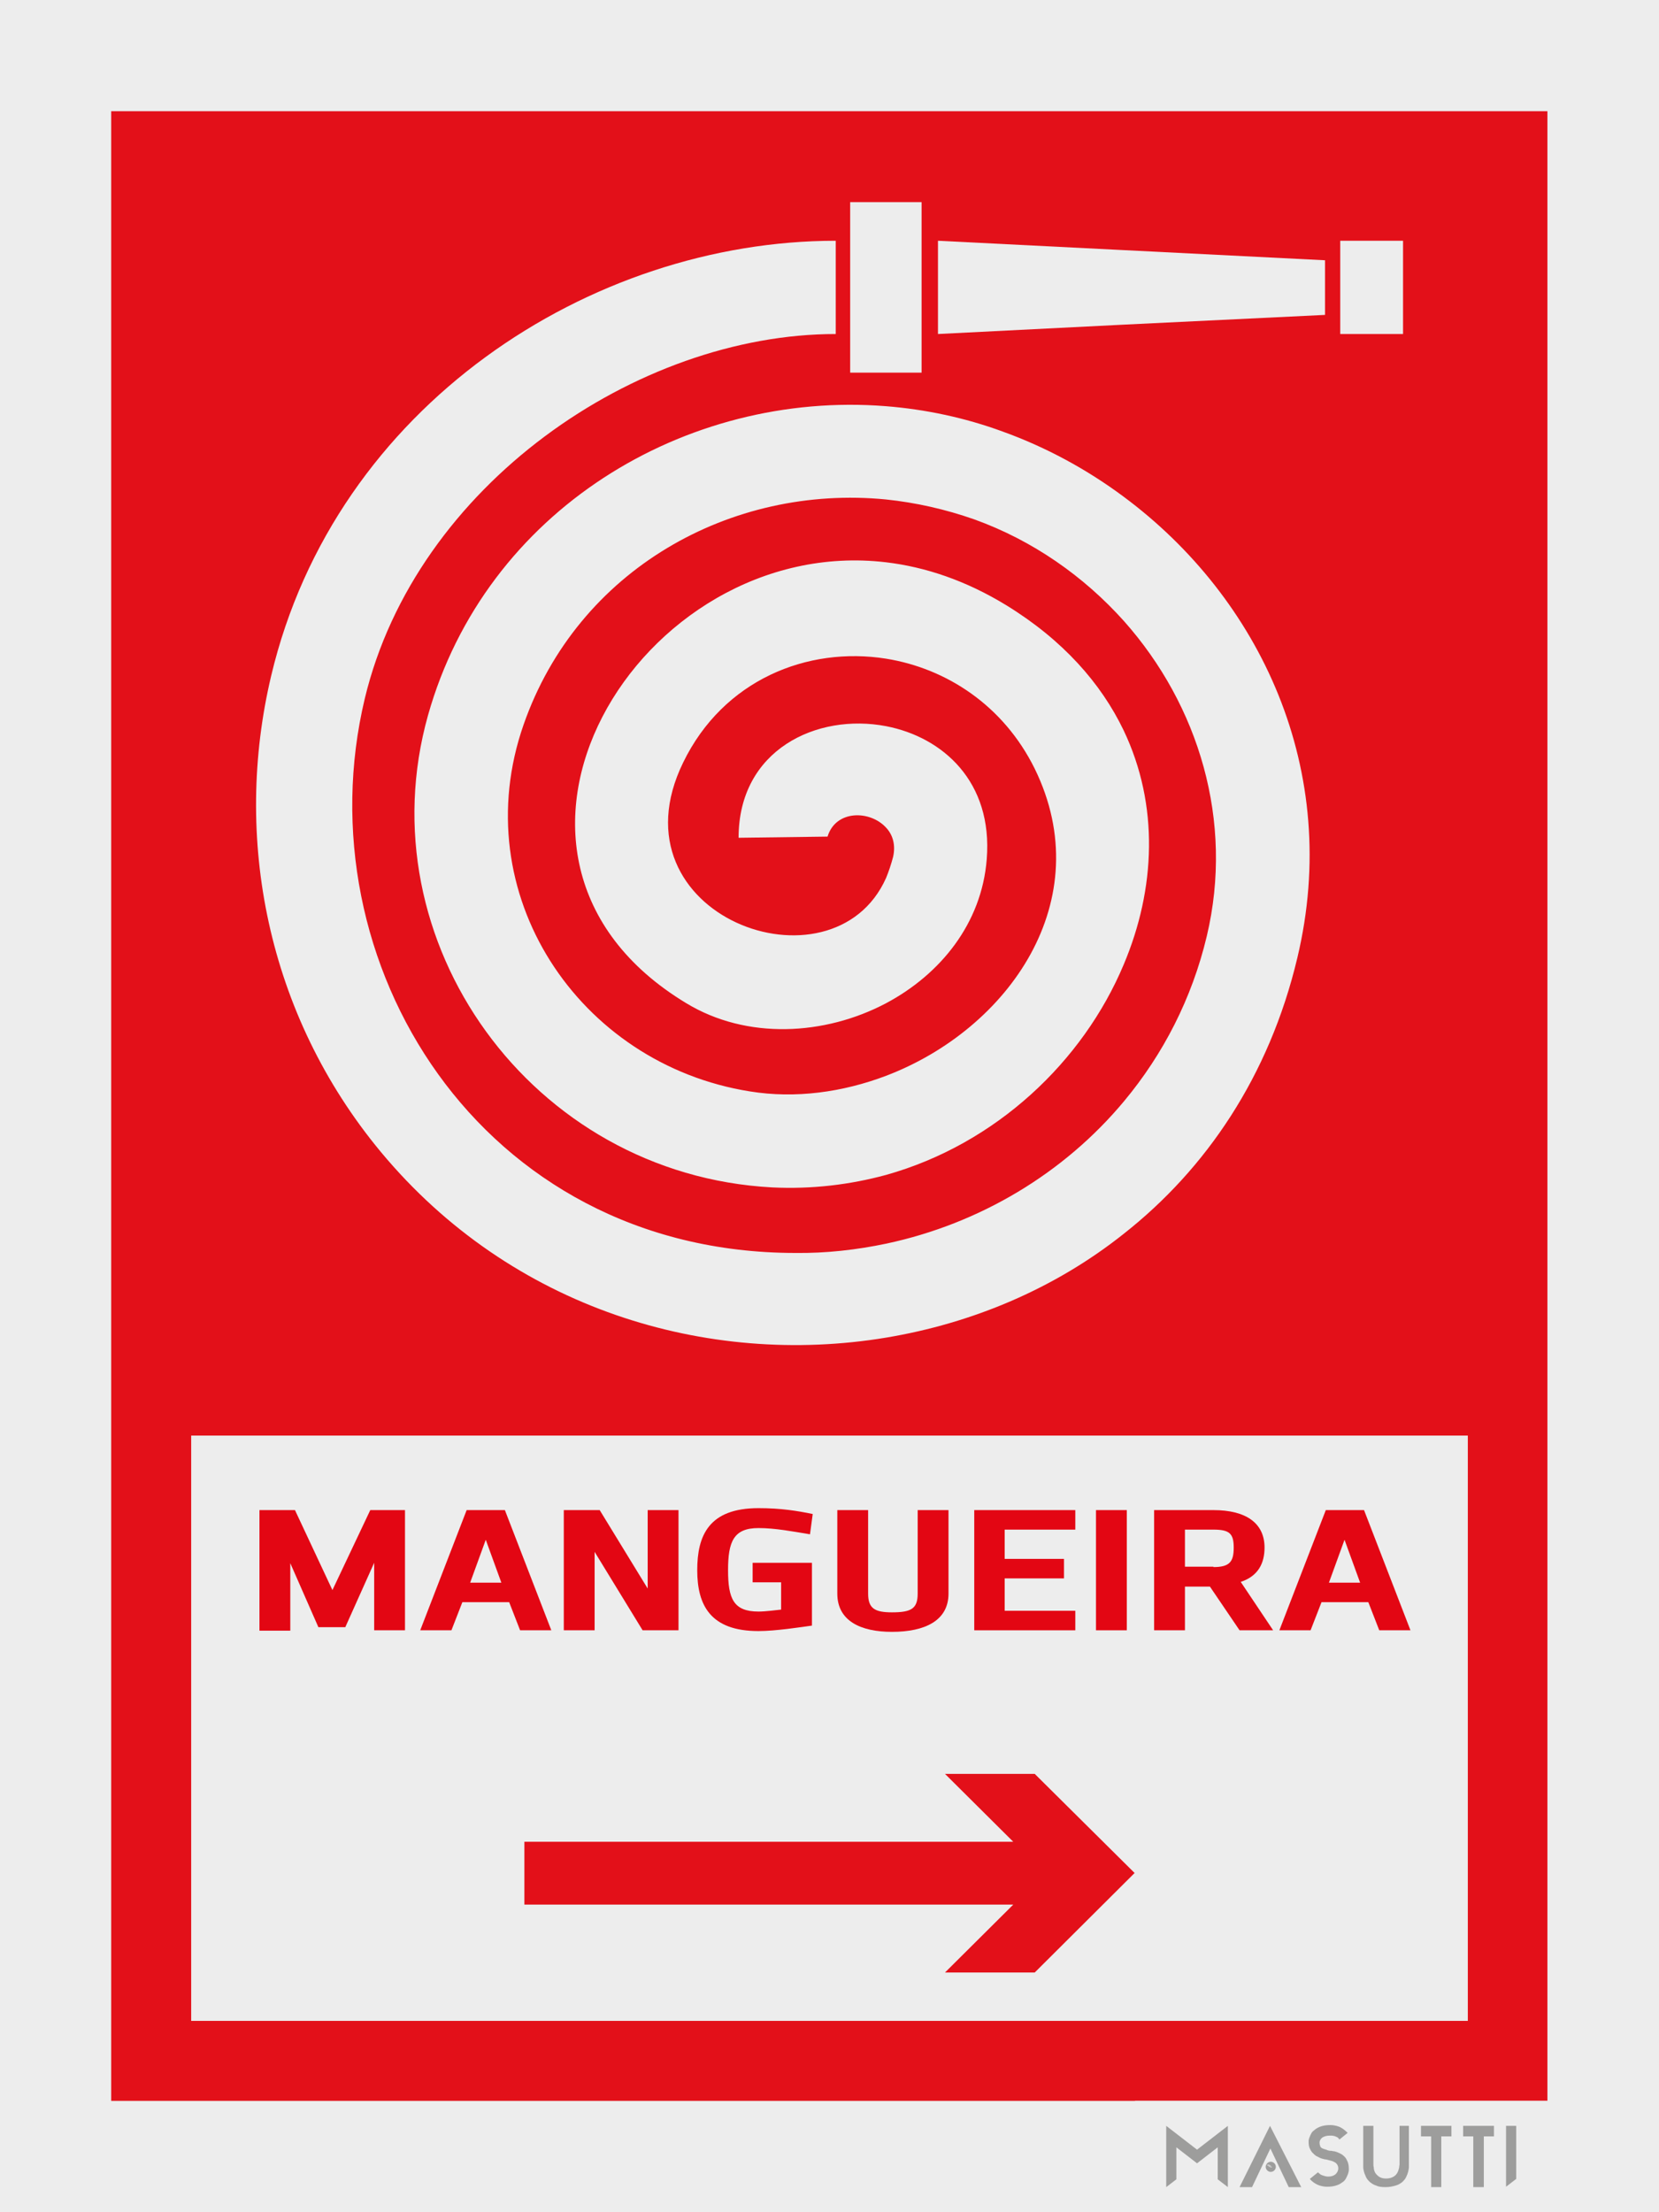 <?xml version="1.0" encoding="utf-8"?>
<!-- Generator: Adobe Illustrator 19.2.1, SVG Export Plug-In . SVG Version: 6.00 Build 0)  -->
<svg version="1.1" id="Layer_1" xmlns="http://www.w3.org/2000/svg" xmlns:xlink="http://www.w3.org/1999/xlink" x="0px" y="0px"
	 viewBox="0 0 425.2 566.9" style="enable-background:new 0 0 425.2 566.9;" xml:space="preserve">
<style type="text/css">
	.st0{fill:#EDEDED;}
	.st1{fill:#E31019;}
	.st2{fill:#9D9D9C;}
	.st3{fill:#E30613;}
</style>
<g id="XMLID_9575_">
	<rect x="0" y="0" class="st0" width="425.2" height="566.9"/>
</g>
<g id="XMLID_9574_">
	<rect x="28.5" y="28.5" class="st1" width="368.1" height="509.9"/>
</g>
<g id="XMLID_458_">
	<g id="XMLID_480_">
		<rect x="290.9" y="538.4" class="st0" width="105.8" height="28.5"/>
	</g>
	<g id="XMLID_459_">
		<g id="XMLID_472_">
			<g id="XMLID_477_">
				<path class="st2" d="M325.7,554c-0.7,0-1.3,0.6-1.3,1.3c0,0.7,0.6,1.3,1.3,1.3s1.3-0.6,1.3-1.3C327,554.6,326.4,554,325.7,554z
					 M326,555.4c-0.1,0.1-0.3,0.1-0.6-0.1c-0.3-0.1-0.5-0.3-0.5-0.4l-0.4-0.2l0.4,0.1c0.1-0.1,0.3-0.1,0.6,0.1
					C325.8,555.1,326,555.3,326,555.4l0.8,0.3L326,555.4z"/>
			</g>
			<g id="XMLID_473_">
				<path class="st2" d="M325.9,555.2c-0.1-0.1-0.2-0.1-0.3-0.2c-0.2-0.1-0.5-0.2-0.6-0.1c0,0.1,0.2,0.3,0.4,0.4
					c0.1,0.1,0.3,0.1,0.4,0.1c0,0,0.1,0,0.1,0c0.1,0,0.1,0,0.1-0.1C326,555.3,325.9,555.3,325.9,555.2z M325.8,555.4
					c-0.1,0-0.2-0.1-0.4-0.1c-0.3-0.1-0.4-0.3-0.4-0.3l0.9,0.4C325.9,555.4,325.8,555.4,325.8,555.4z M325,554.9
					C325,554.9,325.1,554.9,325,554.9c0.2,0,0.3,0,0.5,0.1c0.1,0.1,0.2,0.1,0.3,0.2c0.1,0.1,0.1,0.1,0.1,0.1L325,554.9z"/>
			</g>
		</g>
		<g id="XMLID_470_">
			<path class="st2" d="M333.5,560.5h-3.2l-4.7-9.9l-4.7,9.9h-3.2l7.8-15.7L333.5,560.5z"/>
		</g>
		<g id="XMLID_468_">
			<path class="st2" d="M314.7,544.8v15.7l-2.6-2v-8.2l-5.3,4.1l-5.3-4.1v8.2l-2.6,2v-15.7l7.9,6.1L314.7,544.8z"/>
		</g>
		<g id="XMLID_466_">
			<path class="st2" d="M341.1,551.2c0.1,0,0.3,0,0.6,0.1c0.3,0,0.6,0.1,0.9,0.2c0.3,0.1,0.7,0.3,1.1,0.5c0.4,0.2,0.7,0.5,1,0.8
				c0.3,0.3,0.5,0.8,0.7,1.2c0.2,0.5,0.3,1.1,0.3,1.8c0,0,0,0.2,0,0.4c0,0.2-0.1,0.5-0.2,0.9c-0.1,0.3-0.3,0.7-0.5,1.1
				c-0.2,0.4-0.5,0.8-1,1.1c-0.4,0.3-0.9,0.6-1.6,0.8c-0.6,0.2-1.4,0.3-2.3,0.3c-0.8,0-1.7-0.2-2.4-0.5c-0.8-0.4-1.4-0.8-2-1.5
				l2.1-1.7c0,0,0.1,0.1,0.2,0.2c0.1,0.1,0.3,0.2,0.5,0.4c0.2,0.1,0.5,0.2,0.8,0.3c0.3,0.1,0.7,0.2,1.1,0.2c0.8,0,1.4-0.2,1.9-0.6
				c0.4-0.4,0.7-0.9,0.7-1.5c0-0.4-0.1-0.7-0.3-1c-0.2-0.3-0.4-0.5-0.7-0.6c-0.3-0.2-0.6-0.3-1-0.4c-0.4-0.1-0.8-0.2-1.2-0.3
				c-0.1,0-0.3,0-0.6-0.1c-0.3-0.1-0.5-0.1-0.9-0.3s-0.6-0.3-1-0.5c-0.3-0.2-0.6-0.5-0.9-0.8c-0.3-0.3-0.5-0.7-0.7-1.1
				c-0.2-0.4-0.3-1-0.3-1.6c0,0,0-0.2,0-0.4c0-0.2,0.1-0.5,0.2-0.8c0.1-0.3,0.3-0.7,0.5-1.1c0.2-0.4,0.6-0.7,1-1
				c0.4-0.3,0.9-0.6,1.6-0.8c0.6-0.2,1.4-0.3,2.3-0.3c0.8,0,1.7,0.2,2.4,0.5c0.8,0.4,1.4,0.9,2,1.5l-2.1,1.7
				c-0.2-0.3-0.4-0.5-0.6-0.6c-0.3-0.1-0.6-0.3-0.8-0.3c-0.3-0.1-0.7-0.1-1.1-0.1c-0.8,0-1.4,0.2-1.9,0.5c-0.4,0.3-0.7,0.8-0.7,1.3
				c0,0.4,0.1,0.7,0.2,1c0.1,0.2,0.3,0.4,0.6,0.5c0.2,0.1,0.5,0.2,0.9,0.3C340.3,551.1,340.7,551.2,341.1,551.2z"/>
		</g>
		<g id="XMLID_464_">
			<path class="st2" d="M361.1,544.8v9.9c0,0.1,0,0.4,0,0.7c0,0.3-0.1,0.7-0.2,1.2c-0.1,0.4-0.3,0.9-0.5,1.3c-0.2,0.5-0.6,0.9-1,1.3
				c-0.5,0.4-1,0.7-1.7,0.9c-0.7,0.2-1.5,0.4-2.6,0.4c-1,0-1.8-0.1-2.4-0.4c-0.7-0.2-1.2-0.6-1.6-0.9c-0.4-0.4-0.8-0.8-1-1.3
				c-0.2-0.5-0.4-0.9-0.5-1.3c-0.1-0.4-0.2-0.8-0.2-1.2c0-0.3,0-0.6,0-0.7v-9.9h2.6v9.9c0,0.2,0,0.4,0.1,0.8c0,0.4,0.1,0.8,0.3,1.2
				c0.2,0.4,0.5,0.7,1,1.1c0.4,0.3,1.1,0.5,1.8,0.5c0.9,0,1.5-0.2,2-0.5c0.5-0.3,0.8-0.7,1-1.1c0.2-0.4,0.3-0.8,0.4-1.2
				c0-0.4,0.1-0.6,0.1-0.8v-9.9H361.1z"/>
		</g>
		<g id="XMLID_462_">
			<path class="st2" d="M386,544.8h2.6v13.6l-2.6,2V544.8z"/>
		</g>
		<g id="XMLID_461_">
			<polygon class="st2" points="369.4,544.8 366.8,544.8 364.2,544.8 364.2,547.5 366.8,547.5 366.8,548.4 366.8,560.5 369.4,560.5 
				369.4,548.4 369.4,547.5 372,547.5 372,544.8 			"/>
		</g>
		<g id="XMLID_460_">
			<polygon class="st2" points="380.3,544.8 377.6,544.8 375,544.8 375,547.5 377.6,547.5 377.6,548.4 377.6,560.5 380.3,560.5 
				380.3,548.4 380.3,547.5 382.9,547.5 382.9,544.8 			"/>
		</g>
	</g>
</g>
<g id="XMLID_9573_">
	<rect x="49" y="367.9" class="st0" width="327.2" height="150"/>
</g>
<g id="XMLID_137_">
</g>
<g id="XMLID_9505_">
	<g id="XMLID_9509_">
		<path class="st0" d="M288,127.3c-9.4-7-19.9-12.7-31-16.7c-9.8-3.6-19.9-5.7-29.9-6.5c-51.4-4.1-102.6,26.7-117.4,79.2
			c-16.3,58,26.5,117.7,88.2,121c10.2,0.5,20-0.7,29.2-3.2c28.2-7.9,50.5-29.1,60.9-53.9c8.2-19.4,9.1-40.9,0-60
			c-5.8-12.1-15.6-23.2-30.1-32.1c-10.3-6.3-20.7-9.8-30.8-11c-63.3-7.5-113.5,75.4-51.2,113c15.5,9.4,35.5,8.3,51.2,0
			c13.9-7.4,24.5-20.4,25.8-36.9c1.6-19.9-11.3-31.3-25.8-34.1c-17.7-3.4-37.8,6-37.8,28.6l22.8-0.3c2.1-6.9,10.9-6.8,15-2.3
			c1.7,1.8,2.5,4.4,1.8,7.5c-0.5,1.9-1.1,3.7-1.8,5.4c-13.7,30.7-71.2,9.7-52-29.6c10.3-21.2,31.9-29.8,52-26.6
			c15.5,2.5,30.1,12,38.1,28.2c16.5,33.7-6.6,66.7-38.1,78.7c-11.1,4.2-23.2,5.9-34.9,4c-44-7-73.1-50.8-58-94
			c13.9-39.8,53.2-61.6,92.9-57.7c7.6,0.8,15.2,2.5,22.6,5.1c15,5.4,28.1,14.6,38.4,26.1c19.1,21.5,28.2,51.2,21.2,80.7
			c-3.8,16-11.2,30.3-21.2,42.3c-15.4,18.5-37,31.4-60.9,36.5c-7.6,1.6-15.5,2.5-23.4,2.4C122.9,321,77.4,246.3,93.5,179
			c13.1-54.6,69.7-93.4,120.7-93.4V61.7c-62.8,0-128.3,42.3-144.7,111.5c-9.8,41.3-1.2,86.7,28.1,122
			c33.5,40.3,83.7,55.2,129.5,47.6c22.2-3.7,43.3-12.6,60.9-26.6c21.1-16.6,37.3-40.4,44.5-70.7C344,197.4,322.9,153.2,288,127.3z"
			/>
	</g>
	<g id="XMLID_9508_">
		<rect x="343.5" y="61.7" class="st0" width="16.1" height="23.9"/>
	</g>
	<g id="XMLID_9507_">
		<polygon class="st0" points="240.4,61.7 240.4,85.6 288,83.2 339.6,80.7 339.6,66.7 288,64.1 		"/>
	</g>
	<g id="XMLID_9506_">
		<polygon class="st0" points="236.2,95.5 236.2,51.8 227.1,51.8 217.9,51.8 217.9,95.5 227.1,95.5 		"/>
	</g>
</g>
<g id="XMLID_9514_">
	<polygon class="st1" points="259.7,488.1 134.4,488.1 134.4,472 259.7,472 242.2,454.6 265.2,454.6 290.8,480 265.2,505.5 
		242.2,505.5 	"/>
</g>
<g id="XMLID_9186_">
	<path class="st3" d="M103.8,387v30.8h-7.9v-17.3L88.5,417h-6.9l-7.2-16.4v17.3h-7.9V387h9.1l9.6,20.5l9.7-20.5H103.8z"/>
	<path class="st3" d="M129.4,387l11.9,30.8h-8l-2.8-7.2h-12l-2.8,7.2h-8l11.9-30.8H129.4z M124.5,394.6l-4,11h8L124.5,394.6z"/>
	<path class="st3" d="M144.5,387h9.2l12.3,20.1V387h7.9v30.8h-9.2l-12.3-20.1v20.1h-7.9V387z"/>
	<path class="st3" d="M207.6,393.2c-4.3-0.7-8.9-1.6-13.2-1.6c-6.4,0-7.8,3.5-7.8,10.8c0,7.3,1.4,10.6,7.8,10.6
		c1.9,0,4.7-0.4,5.8-0.5v-7h-7.3v-5h15.2v16.1c-2.9,0.4-9.3,1.4-13.7,1.4c-12.3,0-15.7-6.6-15.7-15.6c0-8.8,2.9-15.9,15.7-15.9
		c5.8,0,10,0.7,13.9,1.5L207.6,393.2z"/>
	<path class="st3" d="M222.5,408.4c0,3.8,1.7,4.8,6.1,4.8c4.9,0,6.6-0.9,6.6-4.8V387h7.9v21.4c0,6.9-6,9.8-14.5,9.8
		c-8,0-14-2.8-14-9.8V387h7.9V408.4z"/>
	<path class="st3" d="M249.7,387h25.9v5h-18.1v7.5h15.2v5h-15.2v8.3h18.1v5h-25.9V387z"/>
	<path class="st3" d="M280.9,387h7.9v30.8h-7.9V387z"/>
	<path class="st3" d="M309.3,406.6h-5.6v11.2h-7.9V387H311c8.3,0,13.1,3.3,13.1,9.6c0,4-1.6,7.3-6.1,8.8l8.3,12.4h-8.6l-7.6-11.2
		H309.3z M311,401.6c4.2,0,5.2-1.4,5.2-5c0-3.6-1.1-4.6-5.2-4.6h-7.3v9.5H311z"/>
	<path class="st3" d="M349.6,387l11.9,30.8h-8l-2.8-7.2h-12l-2.8,7.2h-8l11.9-30.8H349.6z M344.6,394.6l-4,11h8L344.6,394.6z"/>
</g>
</svg>
